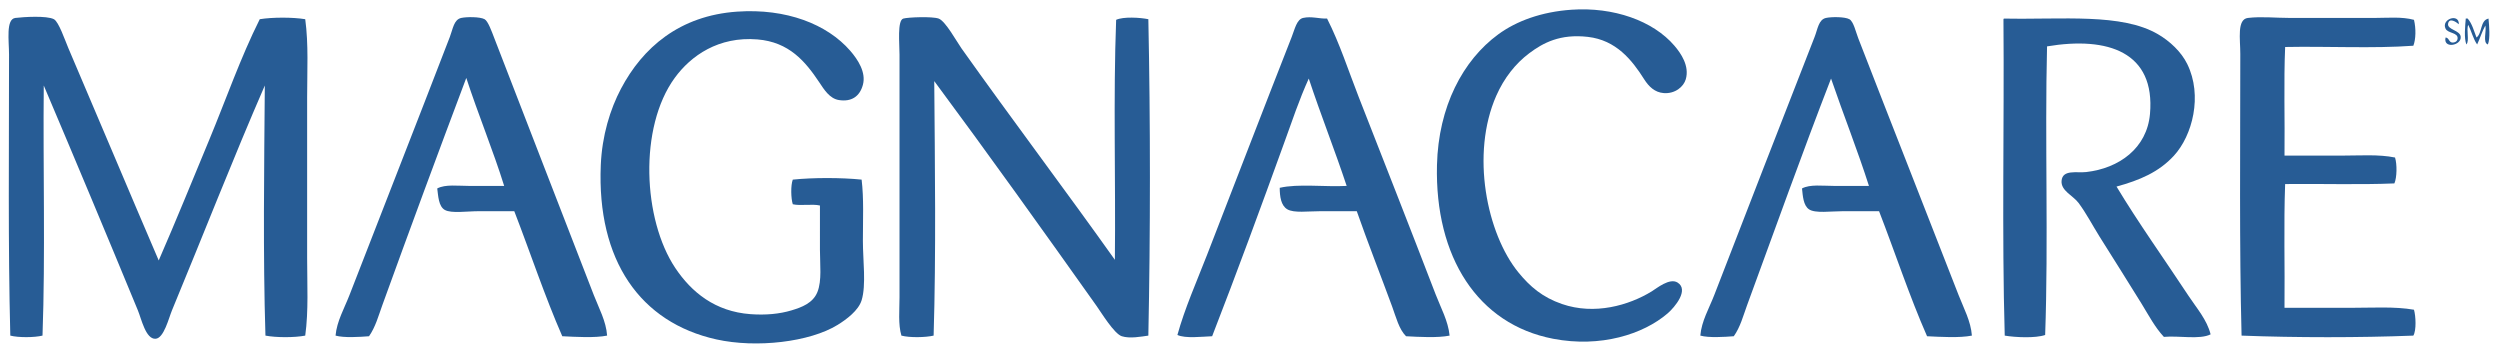 <?xml version="1.0" encoding="utf-8"?>
<!-- Generator: Adobe Illustrator 15.1.0, SVG Export Plug-In  -->
<!DOCTYPE svg PUBLIC "-//W3C//DTD SVG 1.1//EN" "http://www.w3.org/Graphics/SVG/1.1/DTD/svg11.dtd">
<svg version="1.1"
	 xmlns="http://www.w3.org/2000/svg" xmlns:xlink="http://www.w3.org/1999/xlink" xmlns:a="http://ns.adobe.com/AdobeSVGViewerExtensions/3.0/"
	 x="0px" y="0px" width="377px" height="53px" viewBox="-1.278 -1.409 377 53"
	 overflow="visible" enable-background="new -1.278 -1.409 377 53" xml:space="preserve">
<defs>
</defs>
<path fill-rule="evenodd" clip-rule="evenodd" fill="#275C95" d="M235.703,0.058c6.34-0.439,12.295,1.656,15.523,5.429
	c0.984,1.149,2.289,3.043,1.715,5.047c-0.324,1.134-1.611,2.227-3.334,2.095c-1.33-0.102-2.246-0.976-2.951-2.095
	c-1.836-2.91-4.225-5.891-8.477-6.381c-4.193-0.483-6.766,0.903-8.857,2.476c-2.068,1.555-3.775,3.718-4.953,6.381
	c-3.893,8.809-1.439,20.829,3.334,26.667c1.754,2.145,3.625,3.748,6.572,4.762c4.906,1.688,10.07,0.212,13.523-1.905
	c0.766-0.469,2.703-2.085,3.904-1.333c1.758,1.1-0.404,3.708-1.523,4.667c-3.648,3.127-10.082,5.184-17.238,3.81
	c-11.393-2.188-17.855-12.345-17.523-26.19c0.211-8.816,3.912-15.819,9.238-19.714C227.424,1.747,231.188,0.371,235.703,0.058z"/>
<path fill-rule="evenodd" clip-rule="evenodd" fill="#275C95" d="M122.37,29.582c-1.154-0.274-2.939,0.082-4.095-0.19
	c-0.283-0.865-0.329-2.858,0-3.714c3.032-0.316,7.349-0.314,10.381,0c0.344,2.864,0.19,6.019,0.19,9.238
	c0,2.951,0.515,6.662-0.19,8.953c-0.475,1.543-2.281,2.89-3.619,3.714c-4.219,2.601-12.267,3.528-18.286,2.19
	c-11.476-2.55-18.035-11.904-17.429-26.286c0.188-4.444,1.403-8.41,3.048-11.524c3.264-6.181,8.81-11.018,17.524-11.619
	c7.388-0.509,13.553,1.882,17.047,5.905c1.147,1.321,2.421,3.253,1.905,5.143c-0.481,1.761-1.74,2.585-3.619,2.286
	c-1.406-0.224-2.246-1.608-2.952-2.667c-2.11-3.164-4.557-6.086-9.333-6.476c-5.845-0.478-10.022,2.436-12.476,5.81
	c-5.426,7.459-4.799,21.347,0.095,28.667c2.441,3.65,6.011,6.565,11.333,6.953c2.288,0.167,4.363-0.022,6.19-0.571
	c1.525-0.458,3.229-1.086,3.905-2.762c0.692-1.719,0.381-4.174,0.381-6.381C122.37,33.943,122.37,32.064,122.37,29.582z"/>
<path fill-rule="evenodd" clip-rule="evenodd" fill="#275C95" d="M22.656,37.867c2.603-5.965,5.082-12.083,7.619-18.19
	c2.536-6.105,4.71-12.381,7.619-18.19c1.893-0.306,4.965-0.313,6.857,0c0.514,3.786,0.286,7.781,0.286,11.81
	c0,7.966,0,16.126,0,24.19c0,3.995,0.228,7.958-0.286,11.714c-1.596,0.311-4.403,0.311-6,0c-0.379-12.16-0.191-25.396-0.095-37.714
	c-4.778,10.978-9.287,22.539-14,33.905c-0.491,1.184-1.22,4.212-2.476,4.286c-1.479,0.087-2.123-2.967-2.667-4.286
	c-4.616-11.187-9.49-22.832-14.191-33.905C5.196,23.93,5.575,36.925,5.132,49.2c-1.226,0.301-3.633,0.318-4.857,0
	c-0.348-13.701-0.19-28.018-0.19-42.381c0-2.057-0.504-5.349,0.952-5.523c1.263-0.152,4.734-0.369,5.81,0.19
	c0.734,0.382,1.678,3.184,2.19,4.381C13.516,16.328,18.373,27.902,22.656,37.867z"/>
<path fill-rule="evenodd" clip-rule="evenodd" fill="#275C95" d="M90.275,49.2c-1.861,0.373-4.744,0.193-6.762,0.096
	c-2.648-6.05-4.812-12.586-7.238-18.857c-1.418,0-3.336,0-5.333,0c-1.807,0-4.16,0.365-5.143-0.19
	c-0.949-0.536-0.992-2.118-1.143-3.238c1.219-0.656,3.139-0.381,4.857-0.381c1.781,0,3.622,0,5.238,0
	c-1.649-5.303-3.928-10.802-5.714-16.286c-4.254,11.291-8.533,22.862-12.667,34.286c-0.579,1.6-1.024,3.271-2,4.667
	c-1.448,0.109-3.752,0.264-5.048-0.096c0.195-2.174,1.318-4.091,2.095-6.095c4.968-12.812,10.084-25.818,15.143-38.952
	c0.459-1.191,0.599-2.614,1.714-2.857c0.803-0.175,2.822-0.192,3.524,0.19c0.523,0.285,1.095,1.901,1.428,2.762
	c5.091,13.13,9.993,25.863,15.048,38.857C89.035,45.059,90.122,47.025,90.275,49.2z"/>
<path fill-rule="evenodd" clip-rule="evenodd" fill="#275C95" d="M166.846,37.772c0.127-12-0.253-24.507,0.19-36.19
	c1.087-0.506,3.618-0.35,4.857-0.095c0.316,15.418,0.317,32.198,0,47.714c-1.096,0.155-2.788,0.479-4,0.096
	c-1.151-0.364-3.081-3.546-3.81-4.572c-7.996-11.266-16.451-23.09-24.476-33.905c0.096,12.541,0.284,25.999-0.095,38.381
	c-1.242,0.286-3.623,0.329-4.857,0c-0.51-1.707-0.286-3.809-0.286-5.809c0-12.084,0-24.089,0-36.572
	c0-1.645-0.357-5.157,0.571-5.428c0.692-0.203,4.356-0.349,5.333,0c1.024,0.365,2.736,3.5,3.429,4.476
	C151.162,16.375,159.641,27.631,166.846,37.772z"/>
<path fill-rule="evenodd" clip-rule="evenodd" fill="#275C95" d="M198.846,1.391c1.922,3.793,3.209,7.843,4.762,11.81
	c3.861,9.859,7.768,19.794,11.619,29.809c0.775,2.017,1.873,3.974,2.096,6.19c-1.793,0.367-4.623,0.201-6.57,0.096
	c-1.068-1.058-1.512-2.887-2.096-4.477c-1.719-4.679-3.654-9.58-5.334-14.381c-1.434,0-3.459,0-5.428,0
	c-1.908,0-4.047,0.309-5.049-0.286c-0.957-0.568-1.135-1.917-1.143-3.238c2.762-0.646,6.809-0.11,10.096-0.286
	c-1.82-5.481-3.902-10.702-5.715-16.19c-1.43,3.138-2.525,6.43-3.715,9.714c-3.48,9.621-7.135,19.568-10.856,29.143
	c-1.51,0.057-4.035,0.37-5.238-0.191c1.111-4.021,2.889-8.014,4.477-12.095c4.149-10.666,8.43-21.835,12.762-32.857
	c0.459-1.17,0.754-2.638,1.713-2.857C196.486,1.008,197.67,1.439,198.846,1.391z"/>
<path fill-rule="evenodd" clip-rule="evenodd" fill="#275C95" d="M296.084,49.2c-1.861,0.373-4.744,0.193-6.762,0.096
	c-2.66-6.039-4.807-12.589-7.238-18.857c-1.422,0-3.387,0-5.428,0c-1.824,0-4.205,0.359-5.143-0.286
	c-0.855-0.587-0.928-2.008-1.049-3.143c1.221-0.656,3.139-0.381,4.857-0.381c1.781,0,3.623,0,5.238,0
	c-1.672-5.249-3.869-10.798-5.715-16.19c-4.342,11.197-8.486,22.813-12.666,34.19c-0.576,1.568-1.012,3.28-2,4.667
	c-1.449,0.109-3.752,0.264-5.047-0.096c0.18-2.178,1.32-4.097,2.094-6.095c4.971-12.817,10.004-25.85,15.143-38.952
	c0.469-1.192,0.594-2.612,1.715-2.857c0.803-0.175,2.822-0.192,3.523,0.19c0.631,0.344,0.977,1.938,1.334,2.857
	c5.049,13.022,10.098,25.793,15.143,38.762C294.854,45.08,295.924,47.031,296.084,49.2z"/>
<path fill-rule="evenodd" clip-rule="evenodd" fill="#275C95" d="M362.752,1.582c0.322,1.346,0.275,2.955-0.096,3.905
	c-6.066,0.441-12.951,0.065-19.334,0.19c-0.223,5.27-0.031,10.952-0.096,16.381c2.715,0,5.654,0,8.477,0
	c2.859,0,5.734-0.221,8.191,0.286c0.318,1.013,0.293,3.002-0.096,3.905c-5.303,0.222-11.016,0.032-16.477,0.095
	c-0.223,6.032-0.031,12.476-0.096,18.667c3.012,0.005,6.449,0,9.811,0c3.391,0,6.809-0.226,9.715,0.286
	c0.273,0.939,0.381,3.108-0.096,3.904c-8.148,0.316-17.656,0.317-25.904,0c-0.348-13.632-0.191-28.222-0.191-42.476
	c0-2.239-0.527-5.228,1.143-5.428c2.021-0.243,4.246,0,6.381,0c4.145,0,8.453,0,12.668,0C358.797,1.296,360.879,1.078,362.752,1.582
	z"/>
<path fill-rule="evenodd" clip-rule="evenodd" fill="#275C95" d="M369.514,2.248c-0.402-0.351-1.441-1.042-1.619-0.095
	c-0.178,0.938,1.832,0.972,1.904,2c0.094,1.343-2.695,1.819-2.285,0.095c0.547,0.028,0.475,0.741,1.047,0.762
	c0.314,0.012,0.703-0.139,0.762-0.571c0.131-0.973-1.455-0.786-1.809-1.524C366.816,1.461,369.582,0.538,369.514,2.248z"/>
<path fill-rule="evenodd" clip-rule="evenodd" fill="#275C95" d="M300.941,1.391c8.791,0.18,17.732-0.857,23.238,2.381
	c1.754,1.032,3.465,2.61,4.381,4.476c2.342,4.773,0.783,10.77-2,13.81c-2.275,2.486-5.17,3.712-8.666,4.667
	c3.338,5.545,7.205,10.932,10.857,16.476c1.197,1.82,2.775,3.585,3.332,5.81c-1.648,0.828-4.781,0.171-7.047,0.381
	c-1.355-1.452-2.293-3.255-3.334-4.953c-2.057-3.355-4.246-6.767-6.381-10.19c-1.045-1.676-1.982-3.479-3.143-5.047
	c-0.832-1.124-2.686-1.832-2.572-3.333c0.135-1.761,2.301-1.173,3.715-1.333c4.955-0.563,9.162-3.585,9.619-8.762
	c0.822-9.328-6.316-11.729-15.523-10.19c-0.348,14.174,0.221,29.352-0.285,43.523c-1.457,0.504-4.49,0.367-6.096,0.095
	c-0.443-15.445-0.064-31.712-0.191-47.523C300.838,1.542,300.83,1.407,300.941,1.391z"/>
<path fill-rule="evenodd" clip-rule="evenodd" fill="#275C95" d="M370.846,1.391c0.662,0.734,0.941,1.854,1.334,2.857
	c0.891-0.666,0.523-2.588,1.809-2.857c0.1,1.06,0.277,3.001-0.094,3.905c-0.812-0.267-0.182-1.978-0.381-2.857
	c-0.492,0.874-0.799,1.931-1.238,2.857c-0.592-0.837-0.865-1.994-1.334-2.953c-0.344,0.736,0.215,2.374-0.285,2.953
	c-0.381-0.896-0.189-2.85-0.096-3.905C370.656,1.391,370.752,1.391,370.846,1.391z"/>
</svg>
